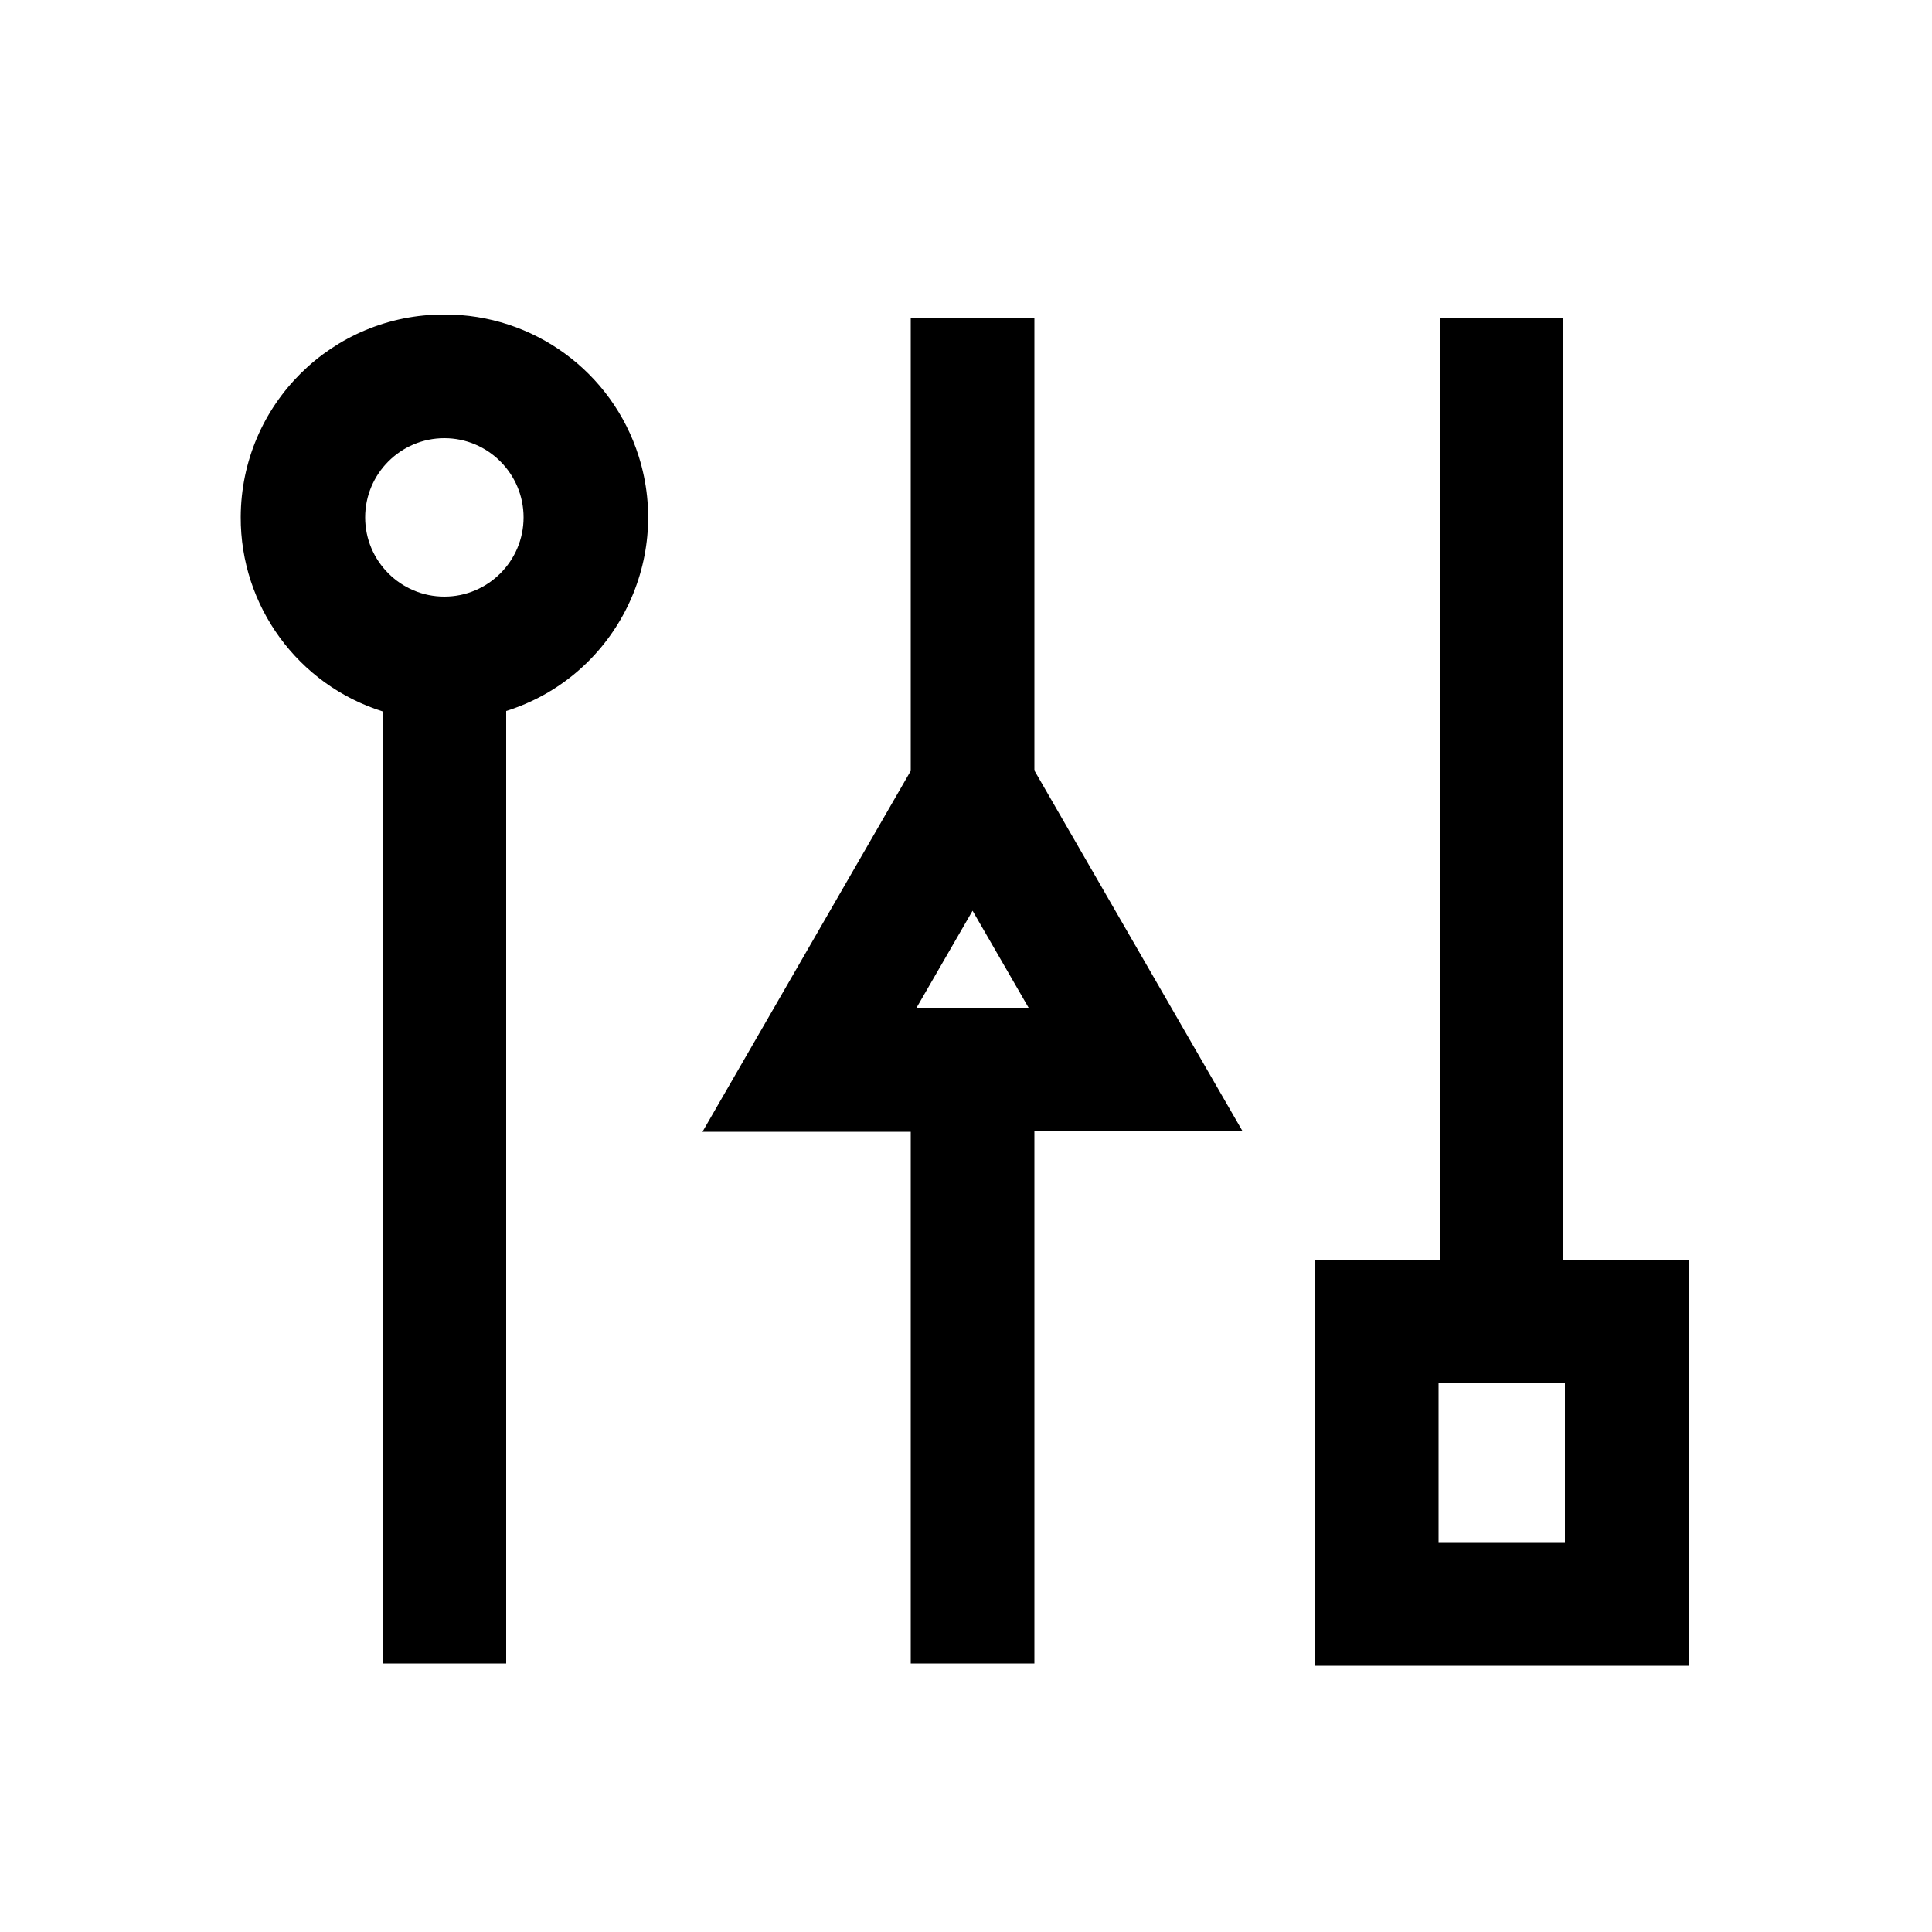 <?xml version="1.0" encoding="utf-8"?>
<!-- Generator: Adobe Illustrator 26.0.1, SVG Export Plug-In . SVG Version: 6.00 Build 0)  -->
<svg version="1.1" id="Layer_1" xmlns="http://www.w3.org/2000/svg" xmlns:xlink="http://www.w3.org/1999/xlink" x="0px" y="0px"
	 viewBox="0 0 500 500" style="enable-background:new 0 0 500 500;" xml:space="preserve">
<path d="M404.6,326V82.2h-32V326h-32.4v105.1H437V326H404.6z M405,399.1h-32.7V358H405V399.1z M115,81.4
	c-29-0.1-52.6,23.3-52.7,52.4c-0.1,23,14.8,43.4,36.7,50.3v246.4h32V184c27.7-8.7,43-38.3,34.3-65.9C158.4,96.2,138,81.3,115,81.4z
	 M115,154.4c-11.3,0-20.5-9.2-20.5-20.5s9.2-20.5,20.5-20.5s20.5,9.2,20.5,20.5C135.5,145.2,126.3,154.4,115,154.4z M267.7,199.4
	V82.2h-32v117.3l-53.9,93.4h53.9v137.6h32V292.8h53.9L267.7,199.4z M237.2,260.8l14.5-25.1l14.5,25.1H237.2z"/>
</svg>

